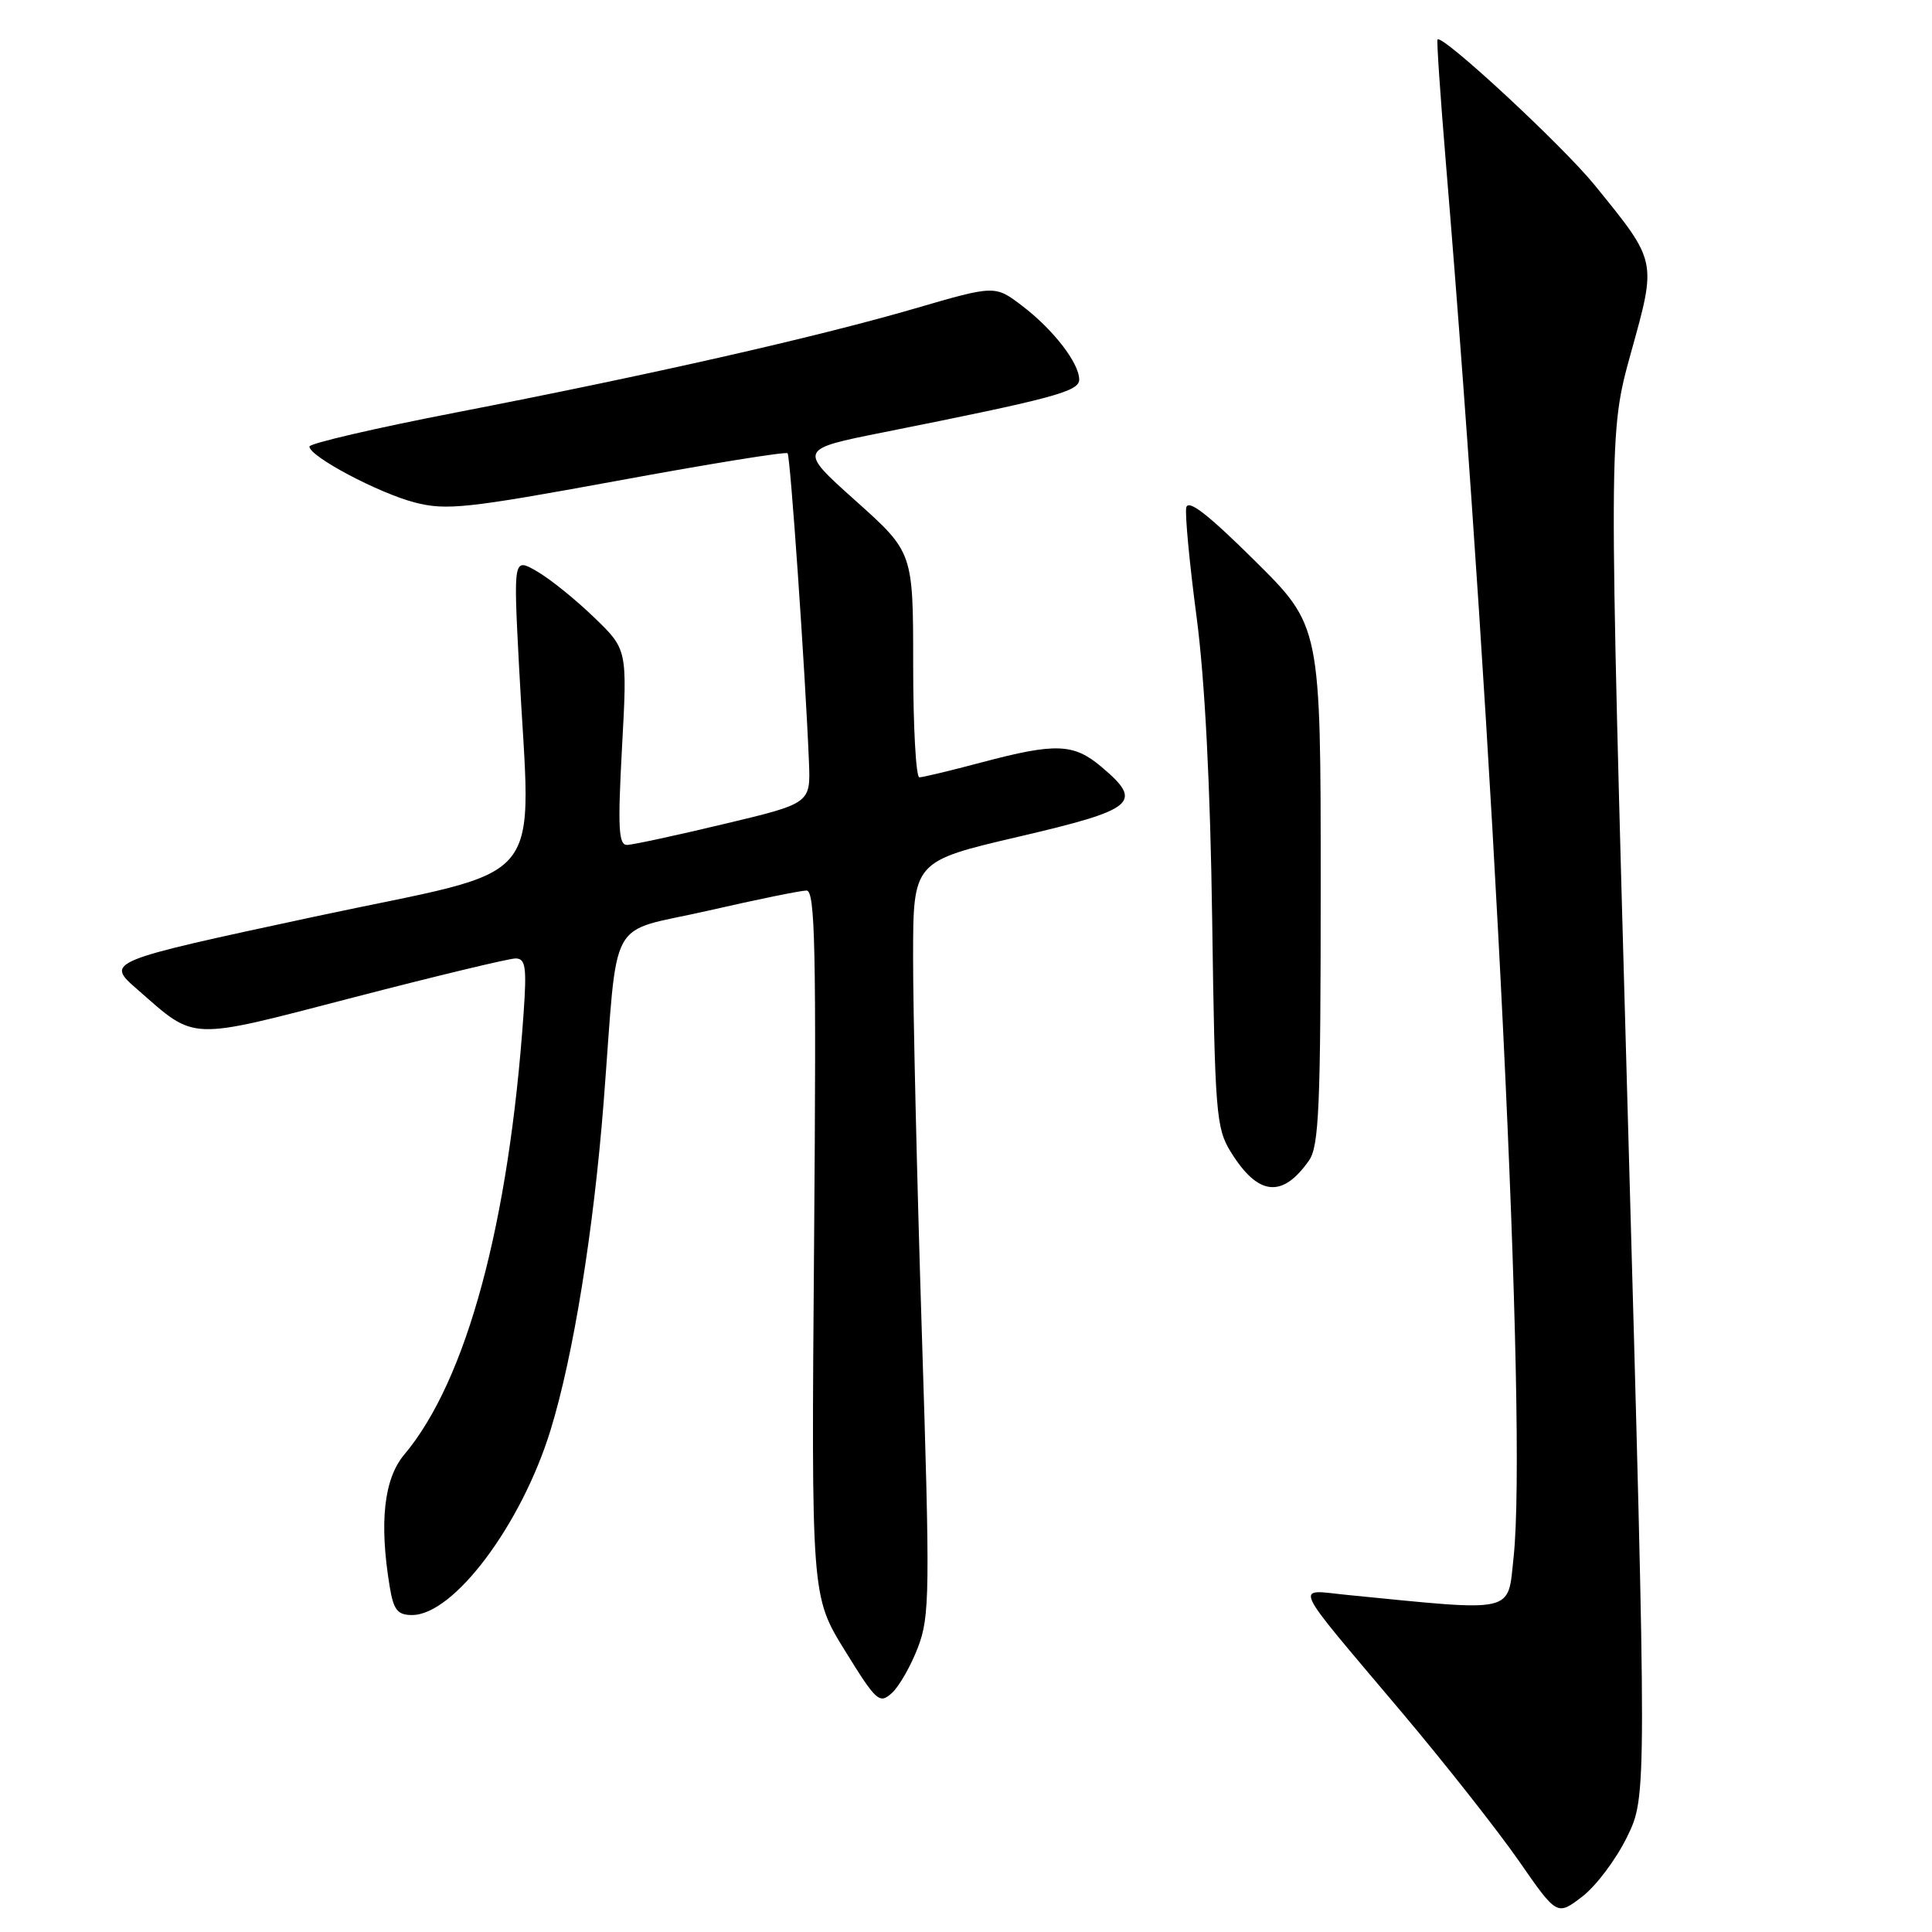 <?xml version="1.0" encoding="UTF-8" standalone="no"?>
<!DOCTYPE svg PUBLIC "-//W3C//DTD SVG 1.1//EN" "http://www.w3.org/Graphics/SVG/1.1/DTD/svg11.dtd" >
<svg xmlns="http://www.w3.org/2000/svg" xmlns:xlink="http://www.w3.org/1999/xlink" version="1.1" viewBox="0 0 256 256">
 <g >
 <path fill="currentColor"
d=" M 215.59 243.41 C 218.22 238.03 218.22 238.03 215.69 147.73 C 213.15 57.43 213.15 57.43 216.11 46.74 C 219.53 34.43 219.60 34.75 211.32 24.55 C 207.07 19.31 191.10 4.50 190.48 5.23 C 190.35 5.38 190.85 12.70 191.58 21.50 C 198.02 99.11 202.40 189.18 200.56 206.33 C 199.75 213.86 201.07 213.56 178.55 211.34 C 171.48 210.65 170.76 209.12 185.82 226.98 C 191.50 233.72 198.43 242.52 201.23 246.54 C 206.31 253.86 206.31 253.86 209.63 251.33 C 211.46 249.94 214.14 246.38 215.59 243.41 Z  M 121.63 218.29 C 123.21 214.17 123.24 211.00 122.15 176.67 C 121.50 156.23 120.98 133.79 120.99 126.81 C 121.00 114.13 121.00 114.13 135.00 110.86 C 150.51 107.24 151.57 106.34 145.92 101.59 C 142.25 98.50 139.87 98.42 130.07 101.02 C 125.98 102.11 122.27 103.00 121.82 103.00 C 121.37 103.00 121.00 96.29 121.00 88.09 C 121.00 73.18 121.00 73.18 113.38 66.36 C 105.76 59.54 105.76 59.54 117.13 57.27 C 139.61 52.78 143.00 51.87 143.00 50.30 C 143.00 48.11 139.58 43.68 135.46 40.54 C 131.85 37.78 131.85 37.78 121.18 40.89 C 108.07 44.70 86.20 49.66 60.46 54.65 C 49.76 56.72 41.00 58.76 41.00 59.17 C 41.00 60.48 50.14 65.33 54.96 66.58 C 59.13 67.66 61.83 67.37 81.78 63.71 C 93.98 61.46 104.14 59.82 104.36 60.06 C 104.73 60.48 106.71 89.14 107.19 100.98 C 107.41 106.45 107.41 106.45 95.95 109.18 C 89.65 110.69 83.87 111.93 83.11 111.96 C 81.96 111.99 81.84 109.79 82.42 99.03 C 83.13 86.05 83.13 86.05 78.69 81.78 C 76.25 79.42 72.86 76.69 71.14 75.70 C 68.03 73.91 68.03 73.91 68.77 88.20 C 70.32 118.39 73.33 114.68 41.73 121.45 C 13.96 127.41 13.96 127.41 18.23 131.13 C 26.05 137.96 24.71 137.91 46.86 132.16 C 57.80 129.32 67.45 127.00 68.31 127.00 C 69.64 127.00 69.81 128.12 69.38 134.25 C 67.44 162.15 61.82 182.93 53.56 192.75 C 50.87 195.95 50.23 201.73 51.64 210.25 C 52.15 213.34 52.68 214.00 54.60 214.00 C 60.13 214.00 69.10 202.02 72.95 189.50 C 75.97 179.70 78.66 163.03 79.99 146.00 C 81.96 120.66 80.26 123.77 93.78 120.68 C 100.23 119.20 106.12 118.00 106.87 118.00 C 108.01 118.00 108.18 125.66 107.87 164.75 C 107.50 211.50 107.50 211.50 111.96 218.72 C 116.12 225.45 116.53 225.83 118.17 224.34 C 119.14 223.47 120.69 220.75 121.63 218.29 Z  M 173.45 153.77 C 174.78 151.87 175.00 146.63 175.00 117.25 C 175.00 82.95 175.00 82.95 166.25 74.28 C 159.99 68.08 157.41 66.09 157.18 67.28 C 157.01 68.20 157.62 74.70 158.55 81.72 C 159.65 90.06 160.37 104.03 160.62 121.89 C 160.98 147.49 161.14 149.50 163.08 152.63 C 166.69 158.47 169.91 158.82 173.45 153.77 Z "/>
</g>
</svg>